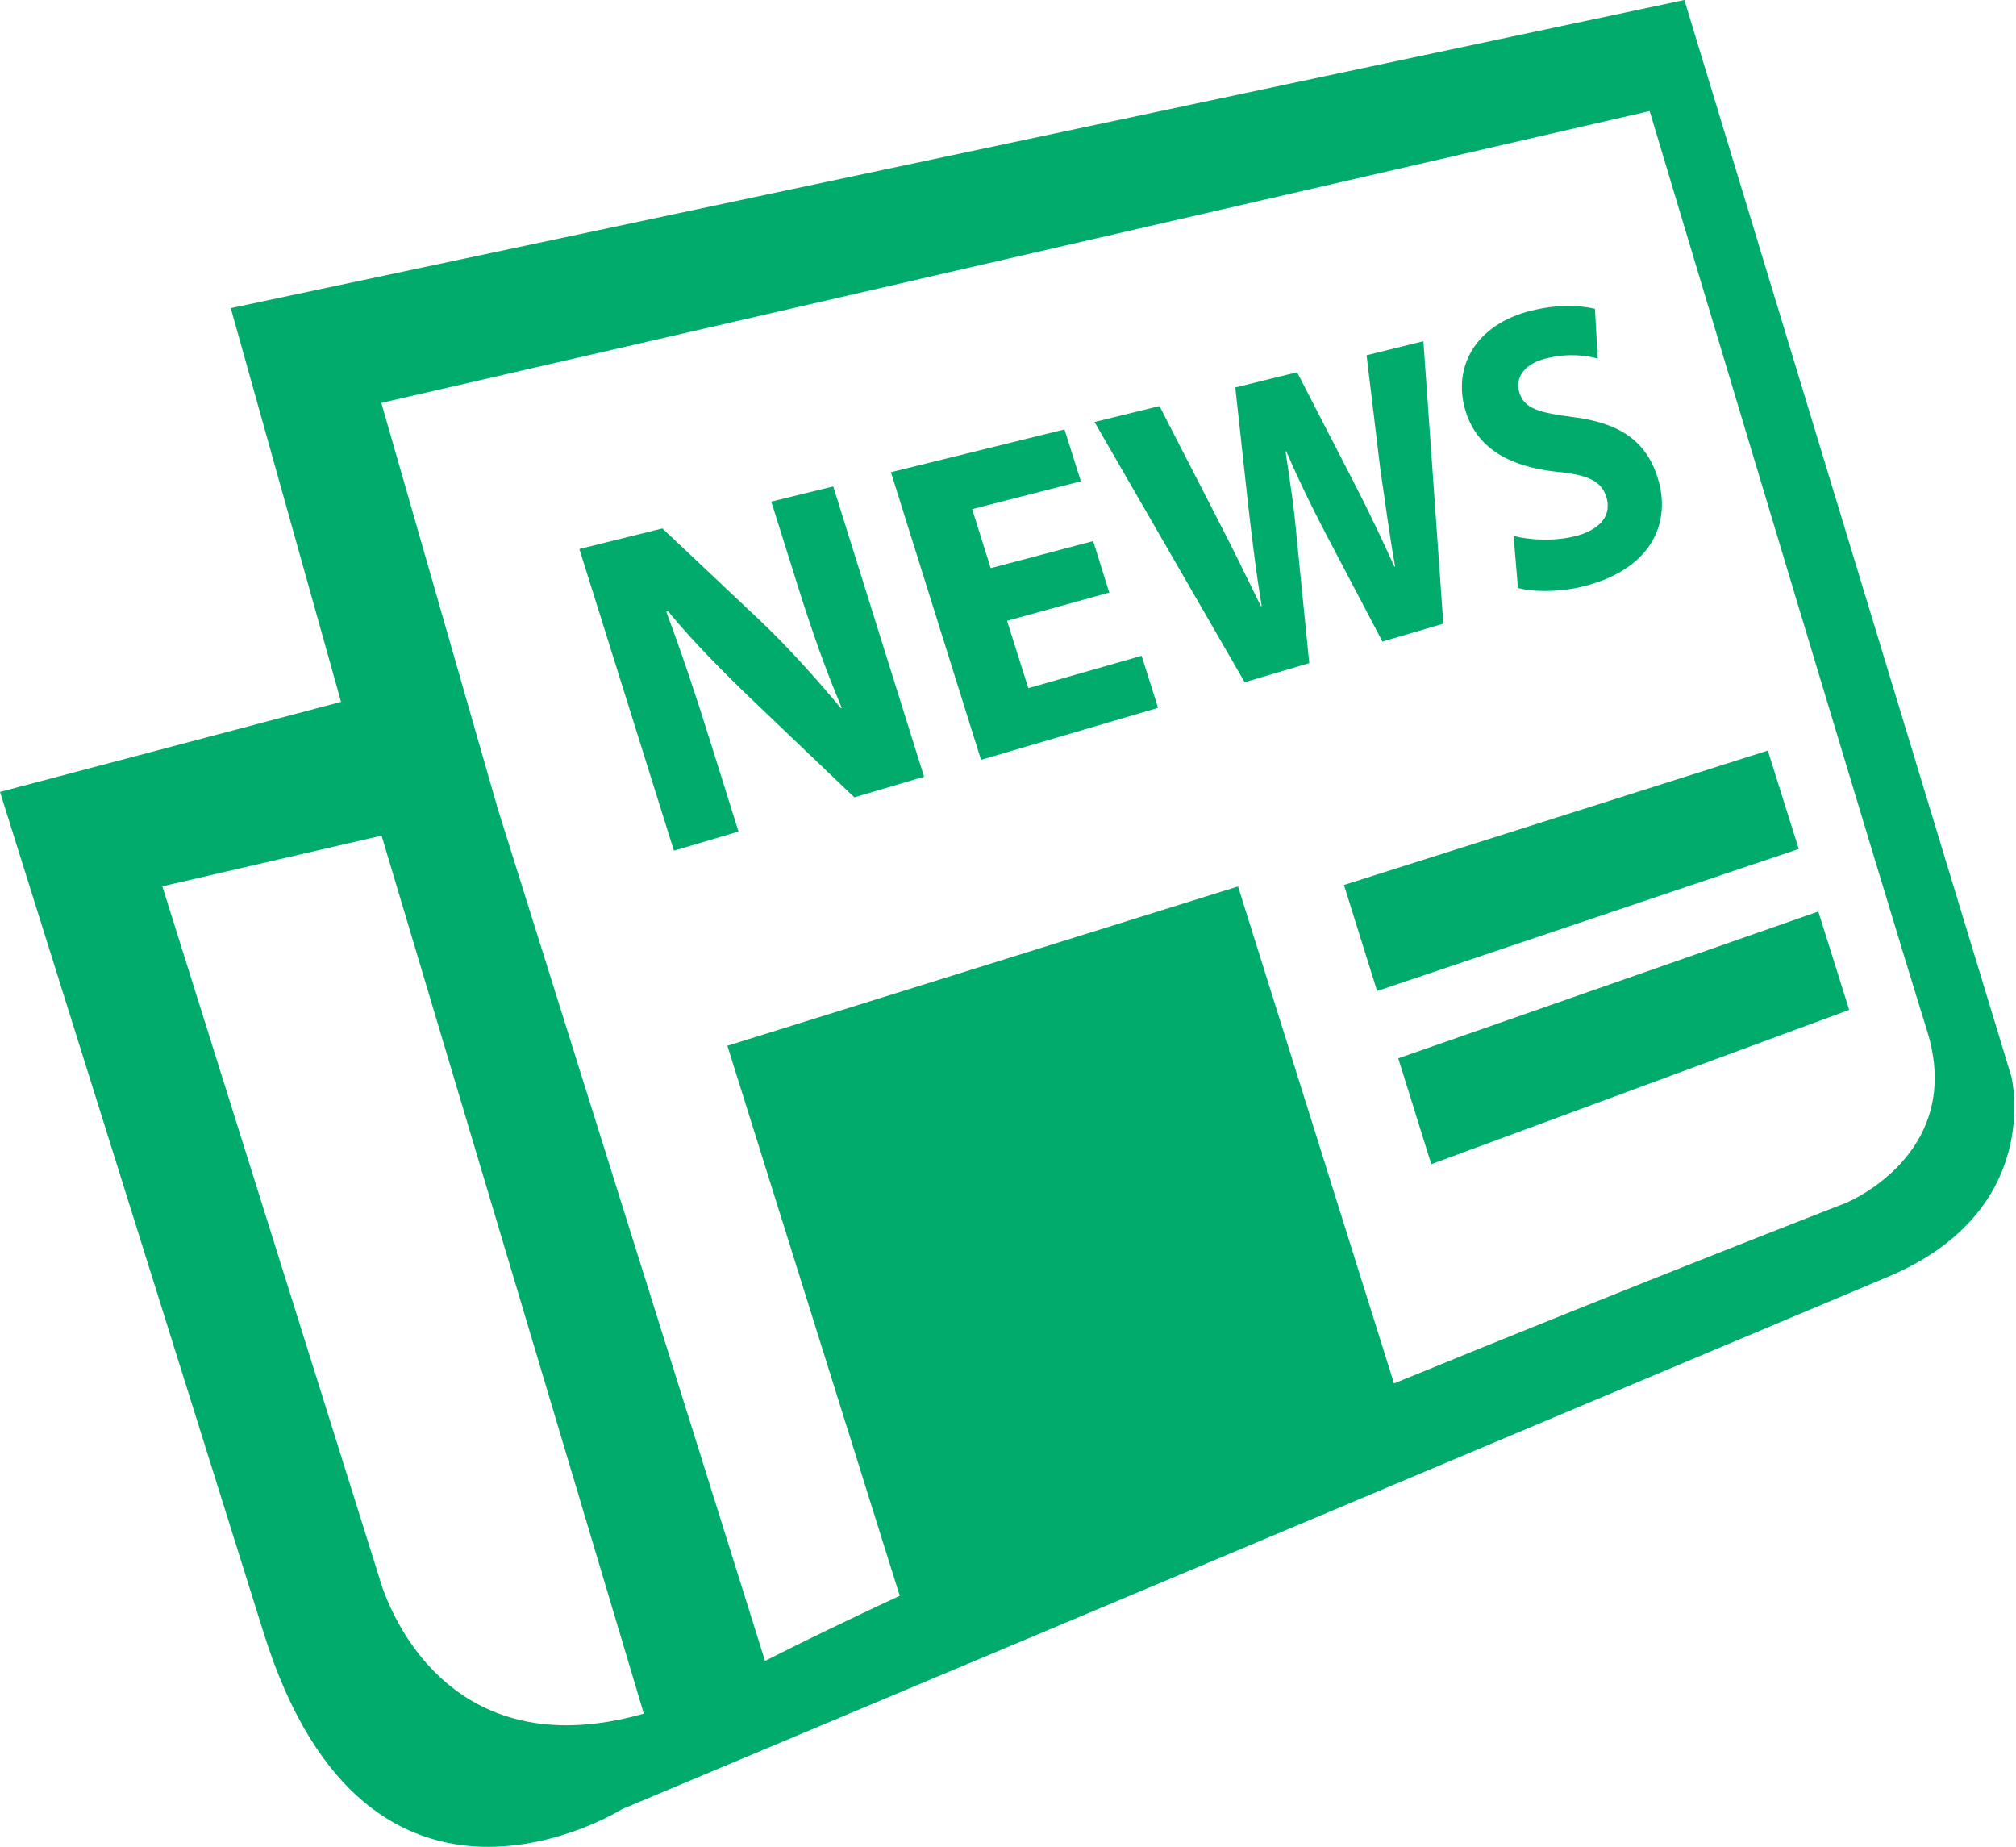 <?xml version="1.0" standalone="no"?><!DOCTYPE svg PUBLIC "-//W3C//DTD SVG 1.1//EN" "http://www.w3.org/Graphics/SVG/1.1/DTD/svg11.dtd"><svg t="1498128897092" class="icon" style="" viewBox="0 0 1118 1024" version="1.1" xmlns="http://www.w3.org/2000/svg" p-id="15502" xmlns:xlink="http://www.w3.org/1999/xlink" width="218.359" height="200"><defs><style type="text/css"></style></defs><path d="M1115.439 596.969 934.097 0 127.977 170.845 189.137 389.167 0 439.087C0 439.087 88.25 720.291 146.339 905.775 204.497 1091.119 344.925 1003.124 344.925 1003.124 344.925 1003.124 954.159 747.078 1046.668 708.073 1133.987 671.488 1115.439 596.969 1115.439 596.969L1115.439 596.969ZM210.362 874.822 90.019 491.427 211.619 463.313 359.657 958.906 411.508 927.441C246.551 1015.948 210.362 874.822 210.362 874.822L210.362 874.822ZM1023.744 666.95C1023.744 666.95 907.939 711.82 773.073 767.069L686.569 491.497 403.386 579.84 498.967 884.783C470.784 897.955 445.44 910.103 424.262 920.925L276.084 448.535 276.084 448.535 211.479 223.395 914.828 61.556C914.828 61.556 1047.11 502.761 1068.637 571.345 1090.164 639.93 1023.744 666.95 1023.744 666.95L1023.744 666.95ZM980.364 416.163 745.309 490.682 763.695 549.469 997.516 470.714 980.364 416.163 980.364 416.163ZM775.424 586.799 793.74 645.492 1025.489 559.919 1008.361 505.391 775.424 586.799 775.424 586.799ZM427.729 278.132 442.601 325.423C450.281 349.929 457.984 371.689 466.828 392.541L466.339 392.681C452.911 376.506 437.015 358.796 421.655 344.227L367.36 293.004 321.303 304.407 373.737 471.668 409.553 461.056 393.891 411.136C385.466 384.047 377.623 360.913 369.478 339.177L370.455 338.897C384.582 356.096 402.758 374.319 418.351 389.167L473.786 442.089 512.465 430.662 462.08 269.708 427.729 278.132 427.729 278.132ZM570.275 381.556 558.476 344.227 615.168 328.564 606.231 300.009 549.399 315.02 539.136 282.298 599.412 266.868 590.336 238.103 494.08 261.818 544.047 421.306 642.211 392.471 633.111 363.613 570.275 381.556 570.275 381.556ZM719.174 298.915C717.801 282.74 715.59 267.892 712.89 250.252L713.332 250.182C720.5 266.868 727.087 280.25 734.58 294.679L766.65 355.724 800.419 345.833 789.364 189.207 757.853 196.957 765.487 260.212C768.256 278.714 770.537 296.937 773.679 314.065L773.306 314.228C765.999 298.263 758.877 282.973 750.243 266.426L719.337 206.406 685.056 214.831 692.154 279.738C694.435 299.59 696.762 318.767 699.695 335.965L699.183 336.035C692.015 321.327 682.845 302.499 673.839 285.161L643.002 225.14 606.976 233.984 690.246 378.275 726.063 367.663 719.174 298.915 719.174 298.915ZM862.743 261.516C880.128 263.121 888.017 266.496 890.81 275.503 893.743 284.788 888.623 292.911 875.124 296.867 862.604 300.381 848.687 299.497 839.377 297.169L841.798 326.004C850.665 328.425 866.932 328.564 881.873 324.096 917.039 313.716 926.697 288.745 919.296 264.96 913.082 244.899 898.653 234.659 873.076 231.354 853.83 228.864 845.242 226.746 842.543 217.53 840.262 210.199 844.381 202.007 857.181 198.796 869.632 195.561 880.128 197.19 886.039 198.796L884.503 171.194C875.636 169.216 864.209 168.634 849.268 172.218 818.525 179.759 805.097 203.334 812.87 228.282 819.456 249.297 838.284 258.816 862.743 261.516L862.743 261.516Z" p-id="15503" fill="#00ab6b"></path></svg>